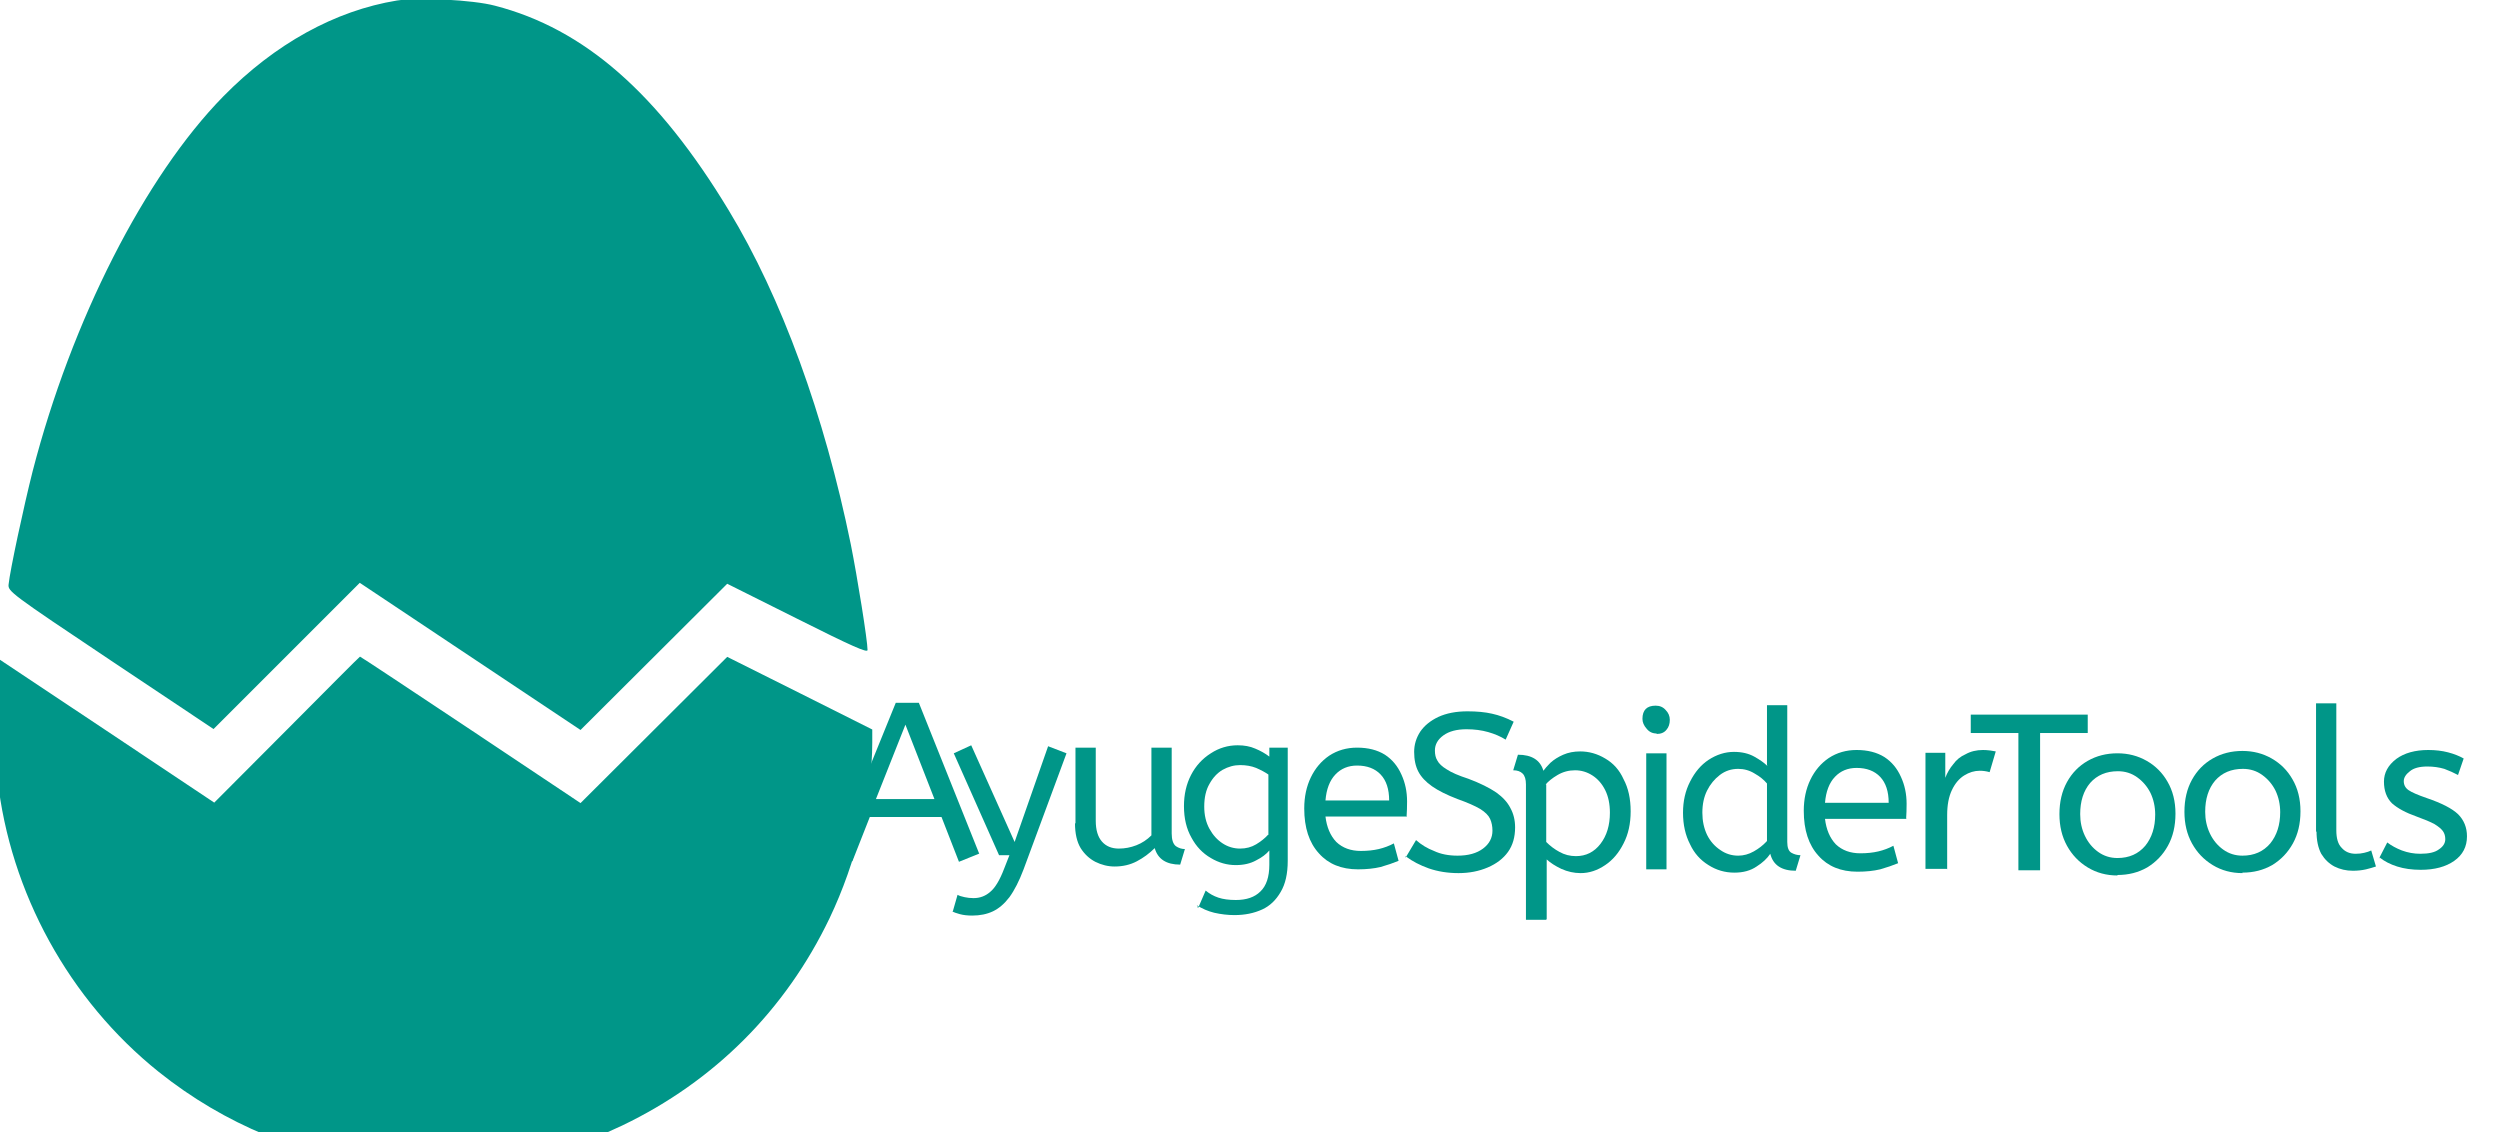 <svg width="53pt" height="24pt" viewBox="0 0 53 24" fill="none" xmlns="http://www.w3.org/2000/svg"
     preserveAspectRatio="xMidYMid meet">
    <g>
        <g fill="#009688" transform="matrix(0.005 0 0 -0.005 6.219 5.822)">
            <path
                d="m439.6,1162.28c-263,-43 -518,-184 -737,-407c-332,-339 -643,-950 -808,-1589c-37,-146 -96,-420 -102,-480c-3,-29 8,-38 433,-322l436,-291l310,310l310,310l468,-312l468,-312l311,310l311,310l298,-149c233,-117 297,-145 297,-132c0,40 -43,308 -71,448c-112,548 -293,1046 -518,1417c-300,496 -612,769 -991,867c-94,25 -324,36 -415,22z"/>
            <path
                d="m-27.4,-1929.72l-308,-309l-457,305l-458,305l-6,-67c-11,-113 -10,-338 2,-441c53,-483 304,-940 684,-1244c559,-447 1321,-535 1965,-227c390,187 692,489 879,879c113,237 181,515 181,745l0,55l-307,154l-308,154l-311,-310l-311,-310l-466,311c-257,171 -468,311 -469,310c-2,0 -141,-140 -310,-310z"/>
        </g>
        <g fill="#009688">
            <path
                d="m20.75,18.1l-0.42,0.17l-0.37,-0.95l-1.52,0l-0.37,0.94l-0.38,-0.16l1.3,-3.2l0.49,0l1.28,3.2l0,0l0,0l-0.01,0l0.01,0l-0.01,0zm-1.55,-2.75l-0.63,1.59l1.24,0l-0.62,-1.59l0.01,0z"/>
            <path
                d="m20.2,19.32l0.1,-0.35q0.05,0.03 0.15,0.05q0.09,0.02 0.19,0.02q0.2,0 0.35,-0.13q0.16,-0.13 0.3,-0.5l0.11,-0.28l-0.22,0l-0.96,-2.16l0.37,-0.17l0.92,2.05l0.71,-2.03l0.39,0.15l-0.91,2.46q-0.14,0.37 -0.3,0.59q-0.16,0.21 -0.35,0.3q-0.19,0.09 -0.44,0.09q-0.15,0 -0.26,-0.03q-0.11,-0.03 -0.17,-0.06l0,0l0,0l0.01,0l0,0.01l0.01,-0.01z"/>
            <path
                d="m22.8,17.45l0,-1.6l0.43,0l0,1.55q0,0.29 0.13,0.44q0.13,0.15 0.36,0.15q0.19,0 0.37,-0.07q0.18,-0.07 0.32,-0.21l0,-1.86l0.43,0l0,1.82q0,0.2 0.09,0.27q0.09,0.06 0.19,0.06l-0.1,0.33q-0.44,0 -0.54,-0.35q-0.17,0.17 -0.38,0.28q-0.21,0.11 -0.47,0.11q-0.21,0 -0.41,-0.1q-0.19,-0.1 -0.31,-0.29q-0.12,-0.2 -0.12,-0.53l0,0l0,0l0.01,0.01l0,-0.01z"/>
            <path
                d="m25.4,19.25l0.16,-0.37q0.12,0.1 0.27,0.15q0.15,0.05 0.37,0.05q0.34,0 0.52,-0.18q0.19,-0.18 0.19,-0.57l0,-0.3q-0.1,0.12 -0.28,0.21q-0.18,0.1 -0.43,0.1q-0.28,0 -0.53,-0.15q-0.26,-0.15 -0.41,-0.43q-0.16,-0.28 -0.16,-0.67q0,-0.37 0.15,-0.66q0.15,-0.29 0.42,-0.46q0.26,-0.17 0.57,-0.17q0.21,0 0.37,0.07q0.17,0.07 0.3,0.17l0,-0.19l0.39,0l0,2.4q0,0.41 -0.15,0.66q-0.15,0.26 -0.39,0.37q-0.26,0.12 -0.59,0.12q-0.21,0 -0.43,-0.05q-0.2,-0.05 -0.37,-0.16l0,0l0,0l0.02,0l0,0.05l0.01,0.01zm1.49,-1.55l0,-1.28q-0.1,-0.07 -0.26,-0.14q-0.15,-0.06 -0.34,-0.06q-0.19,0 -0.37,0.1q-0.17,0.1 -0.28,0.3q-0.11,0.19 -0.11,0.48q0,0.27 0.11,0.47q0.11,0.2 0.28,0.31q0.17,0.11 0.37,0.11q0.19,0 0.34,-0.09q0.15,-0.09 0.25,-0.2l0,0l0,0l0.01,0l0,0.01l0,-0.01z"/>
            <path
                d="m40.42,17.36l-1.73,0q0.04,0.34 0.23,0.54q0.2,0.19 0.52,0.19q0.21,0 0.38,-0.04q0.17,-0.04 0.32,-0.12l0.1,0.37q-0.17,0.07 -0.38,0.13q-0.21,0.05 -0.48,0.05q-0.53,0 -0.83,-0.34q-0.31,-0.34 -0.31,-0.95q0,-0.37 0.14,-0.66q0.14,-0.29 0.39,-0.46q0.26,-0.17 0.59,-0.17q0.35,0 0.59,0.15q0.23,0.15 0.35,0.42q0.12,0.26 0.12,0.57q0,0.17 -0.01,0.32l0,0l0,0l0,-0.01l0.01,0.01zm-1.73,-0.34l1.35,0q0,-0.36 -0.18,-0.55q-0.18,-0.19 -0.5,-0.19q-0.28,0 -0.46,0.19q-0.18,0.19 -0.21,0.55l0,0l0,0.01l0,-0.01z"/>
            <path
                d="m29.8,18.18l0.22,-0.37q0.17,0.15 0.38,0.23q0.21,0.1 0.5,0.1q0.34,0 0.54,-0.15q0.2,-0.15 0.2,-0.38q0,-0.14 -0.05,-0.25q-0.05,-0.11 -0.21,-0.21q-0.17,-0.1 -0.48,-0.21q-0.34,-0.13 -0.54,-0.27q-0.2,-0.14 -0.29,-0.31q-0.09,-0.17 -0.09,-0.42q0,-0.23 0.13,-0.43q0.13,-0.19 0.38,-0.31q0.26,-0.12 0.62,-0.12q0.3,0 0.52,0.05q0.23,0.05 0.46,0.17l-0.17,0.38q-0.16,-0.1 -0.37,-0.16q-0.21,-0.06 -0.46,-0.06q-0.31,0 -0.49,0.13q-0.18,0.13 -0.18,0.32q0,0.13 0.05,0.21q0.05,0.1 0.2,0.19q0.15,0.1 0.46,0.2q0.37,0.14 0.59,0.29q0.21,0.15 0.3,0.33q0.1,0.18 0.1,0.41q0,0.31 -0.15,0.52q-0.15,0.21 -0.43,0.33q-0.28,0.12 -0.62,0.12q-0.34,0 -0.63,-0.1q-0.28,-0.1 -0.48,-0.25l0,0l0,0l-0.02,0l0.01,0.02z"/>
            <path
                d="m32.78,19.5l-0.43,0l0,-2.87q0,-0.16 -0.07,-0.23q-0.07,-0.07 -0.2,-0.07l0.1,-0.33q0.44,0 0.54,0.34q0.05,-0.07 0.15,-0.17q0.11,-0.1 0.27,-0.17q0.16,-0.07 0.36,-0.07q0.28,0 0.53,0.15q0.26,0.15 0.39,0.44q0.15,0.28 0.15,0.68q0,0.39 -0.15,0.68q-0.15,0.3 -0.39,0.46q-0.25,0.17 -0.52,0.17q-0.21,0 -0.41,-0.09q-0.19,-0.09 -0.31,-0.2l0,1.27l0,0l-0.01,0l0,0.02l0,-0.01zm0,-2.87l0,1.22q0.13,0.13 0.28,0.21q0.16,0.09 0.35,0.09q0.32,0 0.52,-0.26q0.2,-0.26 0.2,-0.66q0,-0.28 -0.1,-0.48q-0.1,-0.2 -0.27,-0.31q-0.17,-0.11 -0.37,-0.11q-0.2,0 -0.37,0.1q-0.17,0.1 -0.26,0.21l0,0l0,0l0.01,-0.01l0.01,0z"/>
            <path
                d="m35.33,18.43l-0.43,0l0,-2.46l0.43,0l0,2.46zm-0.21,-2.88q-0.13,0 -0.21,-0.1q-0.09,-0.1 -0.09,-0.21q0,-0.14 0.07,-0.21q0.07,-0.07 0.21,-0.07q0.13,0 0.21,0.09q0.09,0.09 0.09,0.21q0,0.13 -0.07,0.21q-0.07,0.09 -0.21,0.09l0,0l0,-0.01z"/>
            <path
                d="m37.46,16.23l0,-1.28l0.43,0l0,2.9q0,0.18 0.09,0.23q0.09,0.05 0.19,0.05l-0.1,0.33q-0.45,0 -0.54,-0.36q-0.1,0.15 -0.29,0.27q-0.19,0.13 -0.47,0.13q-0.3,0 -0.55,-0.16q-0.26,-0.16 -0.39,-0.44q-0.15,-0.29 -0.15,-0.67q0,-0.37 0.15,-0.66q0.15,-0.3 0.39,-0.46q0.26,-0.17 0.54,-0.17q0.25,0 0.43,0.1q0.18,0.1 0.28,0.2l0,0l0,0l0,-0.01l-0.01,0zm0,1.6l0,-1.22q-0.1,-0.12 -0.26,-0.21q-0.16,-0.1 -0.35,-0.1q-0.22,0 -0.39,0.13q-0.17,0.13 -0.27,0.33q-0.1,0.2 -0.1,0.47q0,0.26 0.1,0.47q0.1,0.2 0.28,0.32q0.17,0.12 0.38,0.12q0.17,0 0.33,-0.09q0.16,-0.09 0.27,-0.21l0.01,-0.01z"/>
            <path
                d="m29.83,17.31l-1.73,0q0.04,0.34 0.23,0.54q0.2,0.19 0.52,0.19q0.21,0 0.38,-0.04q0.17,-0.04 0.32,-0.12l0.1,0.37q-0.17,0.07 -0.38,0.13q-0.21,0.05 -0.48,0.05q-0.53,0 -0.83,-0.34q-0.31,-0.34 -0.31,-0.95q0,-0.37 0.14,-0.66q0.14,-0.29 0.39,-0.46q0.26,-0.17 0.59,-0.17q0.35,0 0.59,0.15q0.23,0.15 0.35,0.42q0.12,0.26 0.12,0.57q0,0.17 -0.01,0.32l0,0l0,0l0,-0.01l0.01,0.01zm-1.73,-0.34l1.35,0q0,-0.36 -0.18,-0.55q-0.18,-0.19 -0.5,-0.19q-0.28,0 -0.46,0.19q-0.18,0.19 -0.21,0.55l0,0l0,0.01l0,-0.01z"/>
            <path
                d="m41.25,18.42l-0.43,0l0,-2.46l0.42,0l0,0.53q0.06,-0.16 0.17,-0.29q0.1,-0.14 0.26,-0.21q0.16,-0.09 0.37,-0.09q0.07,0 0.15,0.01q0.07,0.01 0.12,0.02l-0.13,0.44q-0.1,-0.03 -0.21,-0.03q-0.17,0 -0.33,0.1q-0.16,0.1 -0.26,0.31q-0.1,0.21 -0.1,0.53l0,1.15l0,0l0,0l-0.01,-0.01l-0.02,0z"/>
            <path d="m43.24,18.45l-0.45,0l0,-2.91l-1.01,0l0,-0.39l2.48,0l0,0.39l-1.01,0l0,2.91l0,0l-0.01,0z"/>
            <path
                d="m44.89,18.56q-0.35,0 -0.63,-0.17q-0.28,-0.17 -0.44,-0.46q-0.16,-0.29 -0.16,-0.67q0,-0.39 0.16,-0.68q0.16,-0.29 0.44,-0.45q0.28,-0.16 0.63,-0.16q0.34,0 0.62,0.16q0.28,0.16 0.44,0.44q0.17,0.29 0.17,0.68q0,0.39 -0.16,0.68q-0.16,0.29 -0.44,0.46q-0.28,0.16 -0.63,0.16l0,0l0,0l0,0.01zm0,-0.37q0.37,0 0.59,-0.26q0.21,-0.26 0.21,-0.66q0,-0.25 -0.1,-0.46q-0.1,-0.2 -0.28,-0.33q-0.18,-0.13 -0.41,-0.13q-0.37,0 -0.59,0.25q-0.21,0.25 -0.21,0.66q0,0.25 0.1,0.46q0.1,0.21 0.28,0.34q0.18,0.13 0.41,0.13l0,0z"/>
            <path
                d="m47.54,18.51q-0.35,0 -0.63,-0.17q-0.28,-0.17 -0.44,-0.46q-0.16,-0.29 -0.16,-0.67q0,-0.39 0.16,-0.68q0.16,-0.29 0.44,-0.45q0.28,-0.16 0.63,-0.16q0.34,0 0.62,0.16q0.28,0.16 0.44,0.44q0.17,0.29 0.17,0.68q0,0.39 -0.16,0.68q-0.16,0.29 -0.44,0.46q-0.28,0.16 -0.63,0.16l0,0l0,0l0,0.01zm0,-0.37q0.37,0 0.59,-0.26q0.21,-0.26 0.21,-0.66q0,-0.25 -0.1,-0.46q-0.1,-0.2 -0.28,-0.33q-0.18,-0.13 -0.41,-0.13q-0.37,0 -0.59,0.25q-0.21,0.25 -0.21,0.66q0,0.25 0.1,0.46q0.1,0.21 0.28,0.34q0.18,0.13 0.41,0.13l0,0z"/>
            <path
                d="m49.1,17.64l0,-2.73l0.43,0l0,2.69q0,0.26 0.11,0.37q0.11,0.13 0.3,0.13q0.1,0 0.18,-0.02q0.09,-0.02 0.15,-0.05l0.1,0.34q-0.09,0.03 -0.21,0.06q-0.13,0.03 -0.28,0.03q-0.21,0 -0.39,-0.09q-0.17,-0.09 -0.28,-0.27q-0.1,-0.19 -0.1,-0.48l0,0l0,0l-0.01,0l0.01,0.01l-0.01,0.01z"/>
            <path
                d="m50.43,18.21l0.18,-0.35q0.13,0.1 0.31,0.17q0.19,0.07 0.39,0.07q0.27,0 0.39,-0.09q0.14,-0.09 0.14,-0.22q0,-0.1 -0.05,-0.17q-0.05,-0.07 -0.18,-0.15q-0.13,-0.07 -0.38,-0.16q-0.34,-0.12 -0.52,-0.28q-0.17,-0.17 -0.17,-0.46q0,-0.28 0.26,-0.48q0.26,-0.19 0.68,-0.19q0.23,0 0.42,0.05q0.19,0.05 0.33,0.13l-0.12,0.35q-0.13,-0.07 -0.29,-0.13q-0.17,-0.05 -0.36,-0.05q-0.25,0 -0.37,0.1q-0.13,0.1 -0.13,0.21q0,0.12 0.1,0.19q0.1,0.07 0.39,0.17q0.47,0.16 0.66,0.34q0.19,0.19 0.19,0.47q0,0.33 -0.27,0.52q-0.27,0.19 -0.71,0.19q-0.28,0 -0.5,-0.07q-0.22,-0.07 -0.37,-0.19l0,0l0,0l-0.01,0.01l0,0.01l-0.01,0.01z"/>
        </g>
    </g>
</svg>
